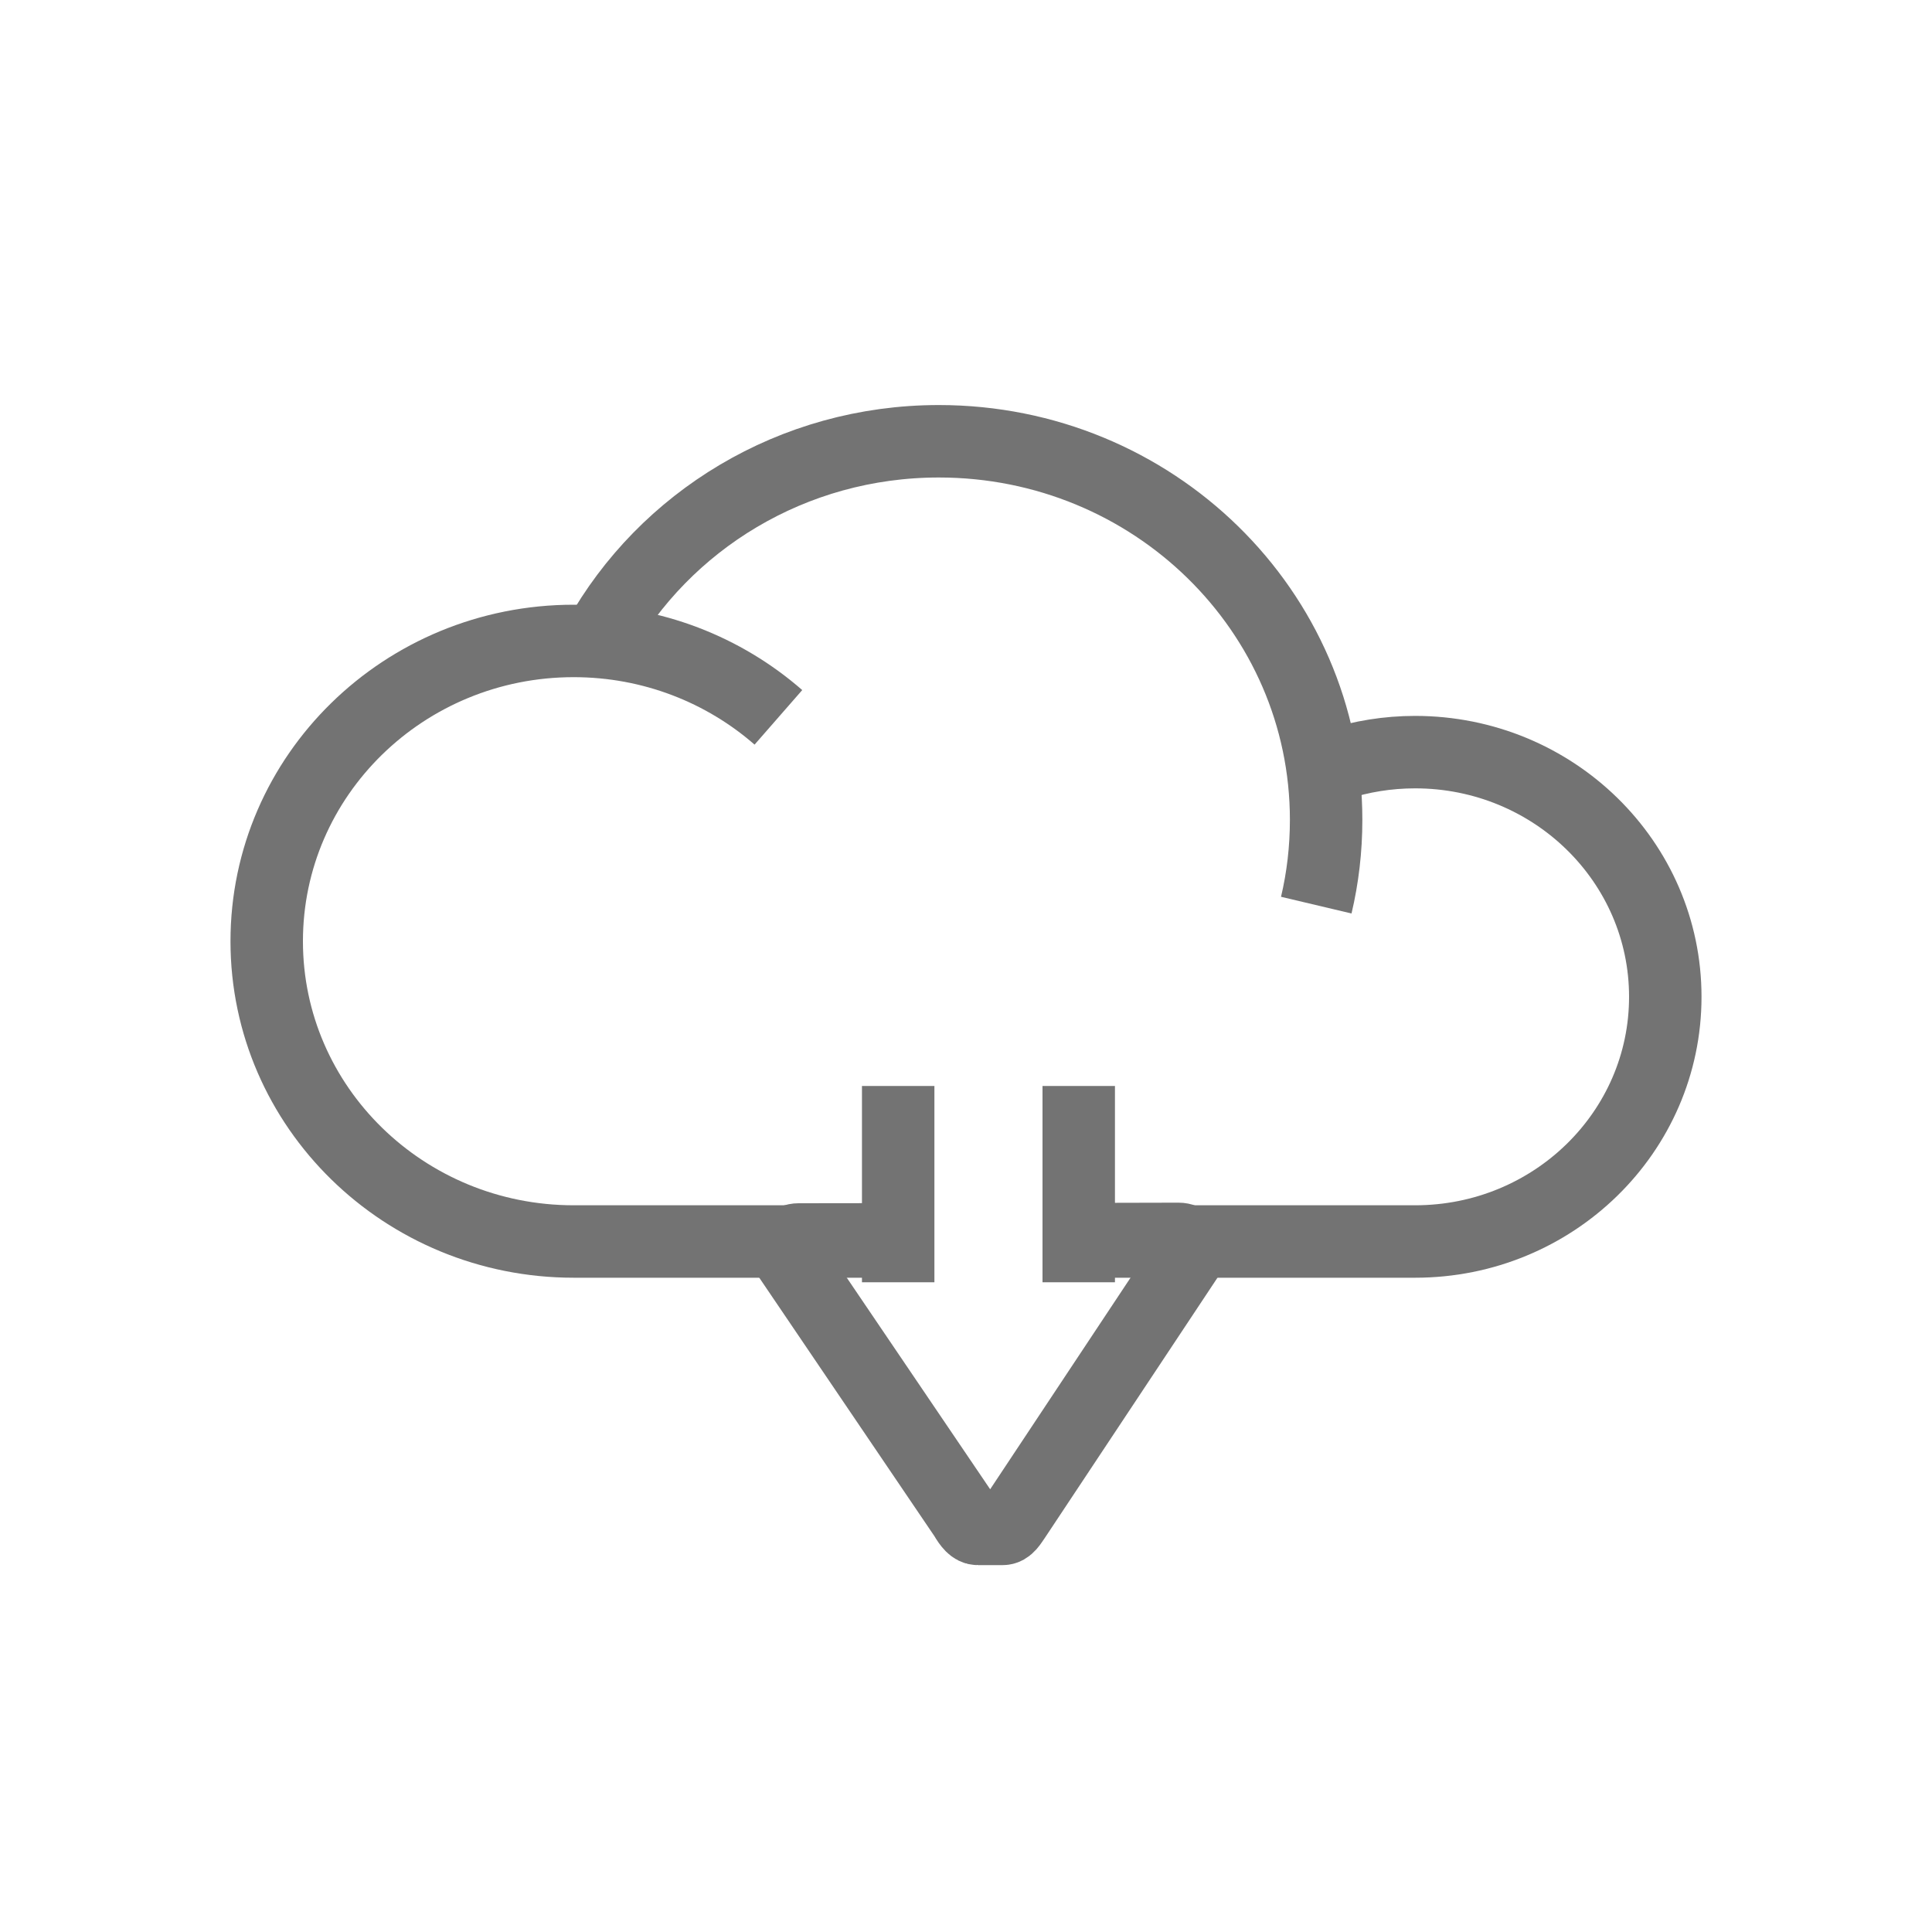 <?xml version="1.0" encoding="utf-8"?>
<!-- Generator: Adobe Illustrator 16.0.0, SVG Export Plug-In . SVG Version: 6.00 Build 0)  -->
<!DOCTYPE svg PUBLIC "-//W3C//DTD SVG 1.1//EN" "http://www.w3.org/Graphics/SVG/1.1/DTD/svg11.dtd">
<svg version="1.1" id="圖層_1" xmlns="http://www.w3.org/2000/svg" xmlns:xlink="http://www.w3.org/1999/xlink" x="0px" y="0px"
	 width="20px" height="20px" viewBox="0 0 20 20" enable-background="new 0 0 20 20" xml:space="preserve">
<g opacity="0.9">
	<g>
		<path fill="none" stroke="#646464" stroke-width="0.75" stroke-miterlimit="10" d="M11.331,12.827l0.87-0.002
			c0.073,0,0.134,0.058,0.134,0.128l-1.822,2.746c-0.049,0.071-0.079,0.128-0.134,0.128h-0.256l0,0
			c-0.047,0.001-0.087-0.046-0.134-0.127l-1.857-2.74c0-0.071,0.061-0.129,0.134-0.129l0.786-0.001"/>
		<line fill="none" stroke="#646464" stroke-width="0.75" stroke-miterlimit="10" x1="9.298" y1="13.274" x2="9.298" y2="11.242"/>
		
			<line fill="none" stroke="#646464" stroke-width="0.75" stroke-miterlimit="10" x1="11.167" y1="13.274" x2="11.167" y2="11.242"/>
	</g>
	<g>
		<path fill="none" stroke="#646464" stroke-width="0.75" stroke-miterlimit="10" d="M6.198,6.613
			C6.878,5.395,8.2,4.568,9.719,4.568c2.215,0,4.009,1.754,4.009,3.919c0,0.304-0.035,0.6-0.102,0.883"/>
		<path fill="none" stroke="#646464" stroke-width="0.75" stroke-miterlimit="10" d="M9.532,12.852H5.939
			c-1.755,0-3.178-1.392-3.178-3.108c0-1.718,1.423-3.109,3.178-3.109c0.813,0,1.557,0.3,2.119,0.791"/>
		<path fill="none" stroke="#646464" stroke-width="0.75" stroke-miterlimit="10" d="M13.839,7.913
			c0.255-0.082,0.527-0.127,0.81-0.127c1.431,0,2.59,1.134,2.59,2.533c0,1.399-1.159,2.533-2.59,2.533H11.4"/>
	</g>
</g>
</svg>

